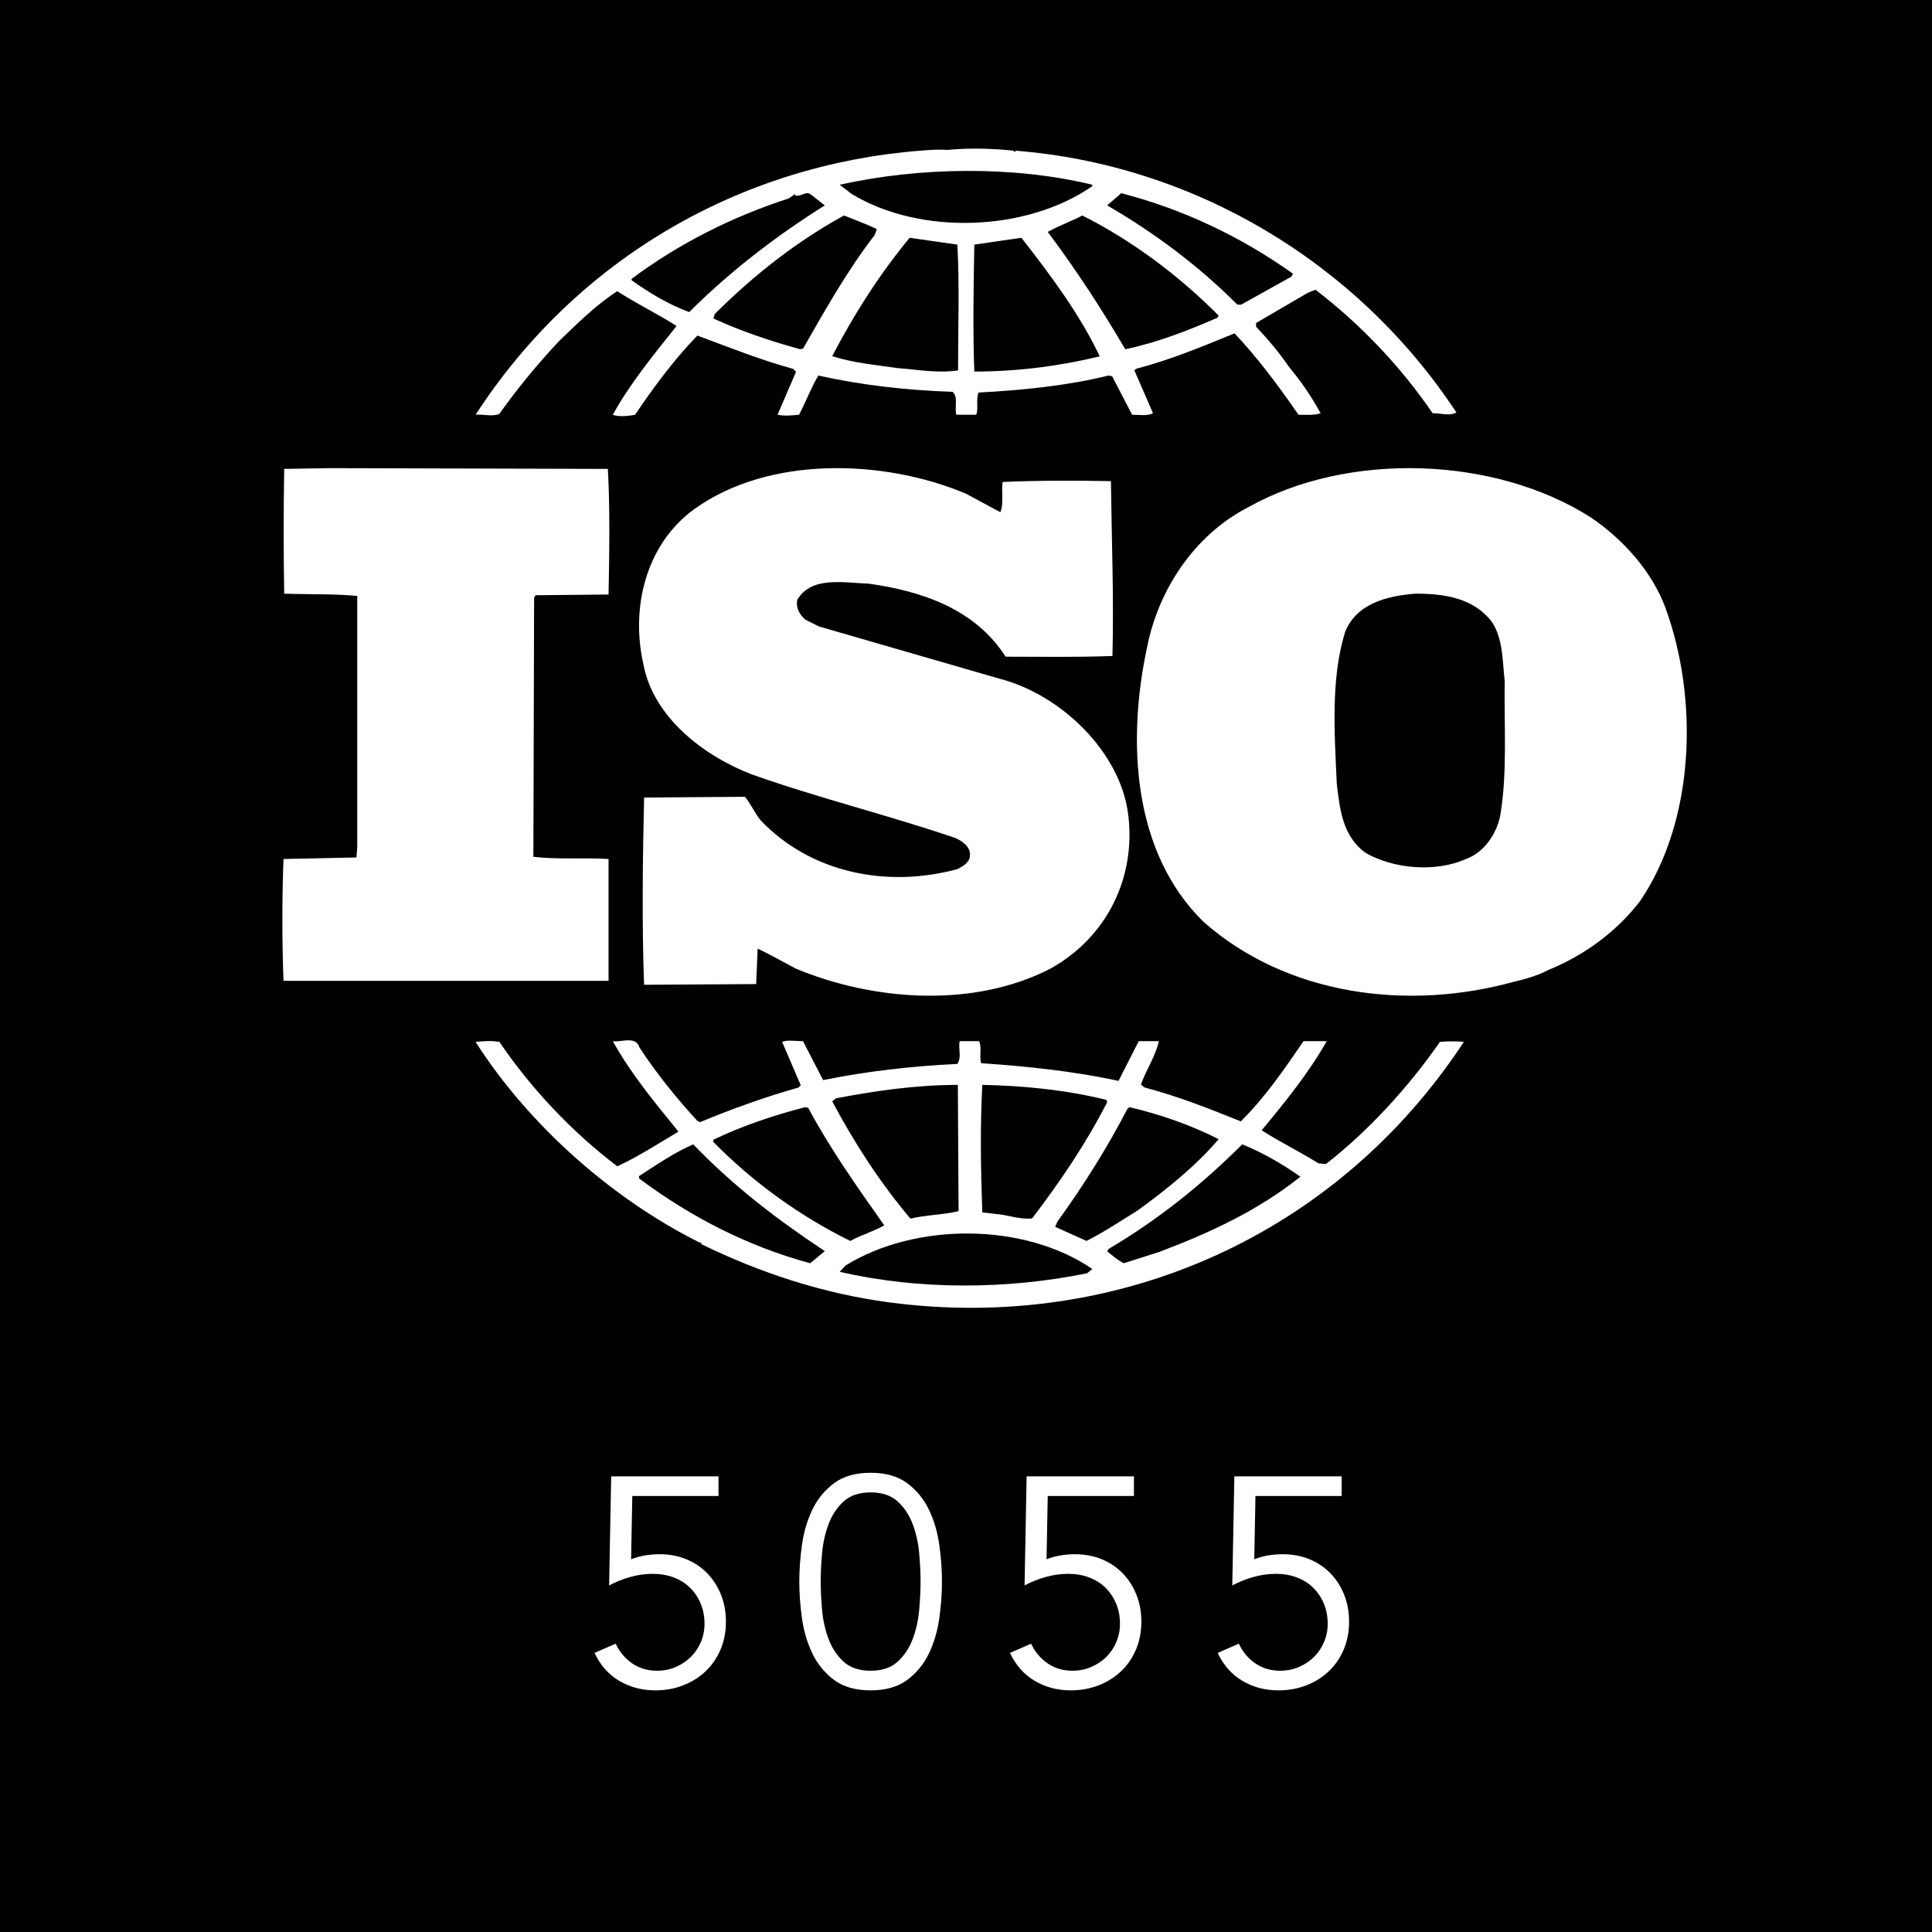 <?xml version="1.0" encoding="UTF-8"?>
<svg width="260px" height="260px" viewBox="0 0 260 260" version="1.1" xmlns="http://www.w3.org/2000/svg" xmlns:xlink="http://www.w3.org/1999/xlink">
    <title>com.castsoftware.iso5055</title>
    <g id="com.castsoftware.iso5055" stroke="none" stroke-width="1" fill="none" fill-rule="evenodd">
        <g id="iso-31" transform="translate(-3, 0)" fill="#000000" fill-rule="nonzero">
            <path d="M203.759,83.68 C205.288,85.965 205.186,88.956 205.495,91.636 C205.391,97.316 205.891,104.078 204.877,109.852 C204.36,112.248 202.746,114.732 200.202,115.635 C196.129,117.422 190.631,116.923 186.867,114.836 C183.705,112.644 183.31,108.967 182.898,105.479 C182.589,98.605 182.073,91.345 184.015,85.064 C185.544,81.189 189.72,80.192 193.485,79.891 C197.453,79.891 201.319,80.492 203.759,83.68" id="Path"></path>
            <path d="M150,170.776 L149.29,171.351 C138.609,173.537 126.685,173.627 116,171.154 L116.805,170.299 C126.193,164.49 140.826,164.49 150,170.776 M114,168.372 L112.029,170 C103.759,167.756 96.088,163.883 89,158.585 L89,158.277 C91.367,156.745 93.73,155.117 96.287,154 C101.895,159.8 107.7,164.191 114,168.372 M178,158.354 C172.32,162.909 165.714,165.952 159.005,168.479 L154.231,170 C153.429,169.589 152.714,168.994 152,168.383 L152.192,168.076 C158.708,164.228 164.599,159.569 170.175,154 C172.929,155.12 175.56,156.632 178,158.354 M167,153.304 C163.853,156.998 159.829,160.2 156.093,162.901 C153.838,164.299 151.582,165.801 149.225,167 L145,165.102 L145.303,164.403 C148.838,159.501 151.986,154.505 154.73,149.207 L155.015,149 C159.24,150 163.264,151.407 167,153.304 M111.769,149.102 C114.702,154.571 118.35,159.738 122,164.906 C120.575,165.713 118.859,166.211 117.434,167 C110.752,163.721 104.366,159.146 99,153.678 L99,153.378 C102.949,151.49 107.103,150.098 111.356,149 L111.769,149.102 L111.769,149.102 Z M151.915,148.022 L152,148.327 C149.217,153.772 145.694,159.016 141.897,163.964 C140.196,164.165 138.597,163.46 136.879,163.355 L135.194,163.163 C134.989,157.204 134.886,151.95 135.194,146 C140.9,146.106 146.604,146.706 151.915,148.022 M132,162.993 C129.882,163.496 127.551,163.496 125.525,164 C121.371,159.071 117.934,153.742 115,148.213 L115.508,147.805 C120.768,146.808 126.236,146 131.904,146 L132,162.993 L132,162.993 Z M111.065,140.117 C110.058,140.117 108.956,139.912 108.254,140.212 L110.764,146.05 L110.467,146.35 C105.943,147.633 101.526,149.224 97.216,151.009 L96.807,150.805 C93.996,147.744 91.288,144.375 89.076,140.999 C88.585,139.323 86.575,140.306 85.473,140.118 C87.879,144.47 91.086,148.334 94.306,152.293 C91.59,153.884 88.882,155.671 86.07,156.953 C80.048,152.396 74.422,146.453 70.212,140.213 C69.002,140.016 68.201,140.118 67,140.213 C74.219,151.506 85.473,161.407 97.216,167.247 L97.311,167.153 L97.419,167.452 C105.344,171.308 113.773,174.087 122.71,175.275 C153.524,179.336 182.936,166.162 200,140.213 C199.105,140.118 197.795,140.118 196.781,140.213 C192.578,146.257 187.258,152.104 181.438,156.653 L180.438,156.559 C177.923,154.977 175.204,153.678 172.793,152.104 C176.013,148.232 179.13,144.376 181.54,140.118 L178.423,140.118 C175.909,143.778 173.292,147.634 169.985,150.908 C165.56,149.129 161.548,147.54 157.036,146.35 L156.538,145.957 C157.244,143.973 158.535,142.092 158.948,140.117 L156.245,140.117 L153.524,145.461 C147.601,144.17 141.074,143.477 135.047,143.084 C134.754,142.195 135.168,140.904 134.754,140.117 L132.141,140.117 C131.943,141.297 132.442,142.195 131.848,143.178 C125.618,143.477 119.596,144.17 113.772,145.358 L111.065,140.117 L111.065,140.117 Z M47.4,63 L41.248,63.103 C41.15,68.701 41.15,74.3 41.248,79.898 C44.626,80.009 47.799,79.898 51.075,80.199 L51.075,114.012 L50.969,115.394 L41.15,115.6 C40.95,121.065 40.95,126.535 41.15,132 L84.896,132 L84.896,115.6 C81.621,115.394 77.954,115.693 74.78,115.299 L74.878,80.405 L75.078,80.104 L84.896,80.009 C85.003,74.337 85.097,68.278 84.803,63.103 L47.4,63 L47.4,63 Z M217.132,69.662 C204.138,61.342 184.338,60.744 170.967,68.268 C163.664,72.03 158.865,79.47 157.373,87.088 C154.665,99.675 155.368,114.631 164.949,124.045 C176.161,133.947 192.447,136.128 206.932,132.066 C207.617,131.929 209.812,131.373 211.303,130.569 L211.732,130.381 C216.223,128.501 220.526,125.422 223.714,121.266 C231.121,110.373 231.618,94.023 227.109,81.745 C225.326,76.99 221.624,72.732 217.132,69.662 M133.006,66.444 C121.945,61.776 106.47,61.288 96.417,68.525 C89.882,73.288 87.869,81.819 89.581,89.365 C90.891,96.508 97.723,101.767 104.254,104.243 C113.208,107.421 122.557,109.7 131.593,112.783 C132.506,113.177 133.709,114.067 133.52,115.164 C133.52,116.055 132.602,116.552 131.894,116.946 C122.45,119.525 112.199,117.545 105.367,110.402 C104.565,109.408 104.061,108.218 103.251,107.224 L89.68,107.327 C89.487,115.361 89.378,124.587 89.68,132.527 L104.759,132.433 L104.962,127.662 C106.674,128.466 108.38,129.451 110.092,130.351 C120.545,134.711 134.02,135.696 144.366,130.351 C151.901,126.172 155.936,118.138 154.815,109.513 C153.712,101.076 145.675,93.436 137.537,91.345 L113.208,84.304 L111.397,83.405 C110.596,82.711 110.091,81.82 110.285,80.733 C112.199,77.46 116.626,78.454 119.945,78.549 C126.98,79.542 134.209,81.923 138.33,88.373 C142.761,88.373 147.882,88.467 152.71,88.279 C152.9,80.133 152.606,72.99 152.504,64.75 C147.986,64.656 142.451,64.656 137.934,64.861 C137.727,66.051 138.122,67.73 137.622,68.929 L133.006,66.444 L133.006,66.444 Z M140.455,32 C144.455,37.114 148.333,42.334 151,47.96 C145.474,49.293 139.858,50 134.121,50 C133.911,44.586 134.016,38.545 134.121,32.918 C136.174,32.61 138.42,32.3 140.455,32 M131.836,32.919 C132.137,38.188 131.931,44.272 131.931,49.847 C129.121,50.251 126.624,49.751 123.818,49.541 C121.107,49.138 117.699,48.832 115,47.922 C117.905,42.346 121.308,36.972 125.416,32 L131.836,32.919 L131.836,32.919 Z M121,30.825 L120.709,31.628 C116.972,36.481 114.031,41.745 111.078,46.904 L110.691,47 C106.664,45.891 102.729,44.573 99,42.854 L99.198,42.242 C104.6,36.891 110.295,32.439 116.585,29 C118.059,29.603 119.525,30.118 121,30.825 M167,42.478 L166.81,42.774 C162.847,44.484 158.795,46.089 154.431,47 C151.302,41.663 147.86,36.342 144,31.213 C145.425,30.406 147.147,29.798 148.659,29 C155.248,32.316 161.628,37.046 167,42.478 M114,27.64 C107.68,31.615 101.462,36.301 95.75,42 C92.999,40.98 90.445,39.459 88,37.718 L88,37.524 C94.424,32.732 101.562,29.17 109.11,26.717 L110.024,26.119 L110.024,26.312 C110.837,26.523 111.459,25.6 112.167,26.215 L114,27.64 Z M177,36.832 L176.814,37.217 L170.029,41 L169.522,41 C164.323,35.772 158.212,31.229 152,27.646 L153.89,26 C162.145,28.13 169.927,31.805 177,36.832 M150,24.862 L150,25.052 C141.197,31.162 126.925,31.73 117.619,26.106 L116,24.862 C126.73,22.475 139.374,22.285 150,24.862 M139.393,20.28 C136.687,19.979 133.398,19.885 130.499,20.177 C129.403,20.082 128.106,20.177 126.808,20.28 C102.841,22.17 80.776,34.61 67,55.814 C67.998,55.711 69.193,56.106 70.19,55.711 C72.589,52.335 75.286,49.045 78.279,45.857 C80.874,43.365 83.276,40.986 86.072,39.19 C88.672,40.883 91.562,42.274 94.054,43.864 C90.958,47.747 87.768,51.631 85.469,55.815 C86.171,56.107 87.469,56.012 88.466,55.815 C90.958,52.129 93.66,48.443 96.851,45.162 C101.149,46.751 105.342,48.443 109.735,49.638 L110.129,50.033 L107.637,55.815 C108.733,56.013 109.435,55.91 110.531,55.815 C111.435,54.114 112.128,52.224 113.126,50.54 C118.916,51.828 125.009,52.525 131.201,52.731 C131.997,53.418 131.406,54.922 131.706,55.815 L134.39,55.815 C134.699,54.81 134.306,53.719 134.699,52.825 C140.488,52.524 146.569,51.923 152.17,50.54 L152.667,50.635 L155.356,55.815 C156.264,55.815 157.462,56.013 158.165,55.609 L155.664,49.844 L155.869,49.638 C160.46,48.444 164.758,46.657 169.143,44.861 C172.245,48.144 175.139,52.035 177.743,55.815 C178.839,55.815 179.936,55.91 180.723,55.609 C179.501,53.384 178.067,51.284 176.441,49.337 C175.139,47.447 173.735,45.763 172.039,43.968 L172.039,43.469 L179.028,39.388 L180.039,38.993 C186.119,43.667 191.515,49.337 195.797,55.609 C196.996,55.609 198.006,56.013 199,55.514 C185.622,35.212 163.561,22.17 139.684,20.28 L139.581,20.478 L139.393,20.28 L139.393,20.28 Z M91.171,227.48 C92.531,227.48 93.791,227.253 94.951,226.8 C96.111,226.347 97.118,225.713 97.971,224.9 C98.825,224.087 99.491,223.113 99.971,221.98 C100.451,220.847 100.691,219.6 100.691,218.24 C100.691,216.933 100.471,215.727 100.031,214.62 C99.591,213.513 98.978,212.553 98.191,211.74 C97.405,210.927 96.465,210.293 95.371,209.84 C94.278,209.387 93.065,209.16 91.731,209.16 C91.091,209.16 90.451,209.213 89.811,209.32 C89.171,209.427 88.545,209.6 87.931,209.84 L87.931,209.84 L88.091,201.32 L99.691,201.32 L99.691,198.68 L85.251,198.68 L84.971,213.36 C85.878,212.88 86.831,212.5 87.831,212.22 C88.831,211.94 89.838,211.8 90.851,211.8 C91.865,211.8 92.798,211.96 93.651,212.28 C94.505,212.6 95.238,213.06 95.851,213.66 C96.465,214.26 96.945,214.973 97.291,215.8 C97.638,216.627 97.811,217.533 97.811,218.52 C97.811,219.4 97.645,220.227 97.311,221 C96.978,221.773 96.525,222.44 95.951,223 C95.378,223.56 94.705,224.007 93.931,224.34 C93.158,224.673 92.318,224.84 91.411,224.84 C90.158,224.84 89.051,224.513 88.091,223.86 C87.131,223.207 86.385,222.32 85.851,221.2 L85.851,221.2 L83.011,222.44 C83.785,224.093 84.891,225.347 86.331,226.2 C87.771,227.053 89.385,227.48 91.171,227.48 Z M120.166,227.48 C122.192,227.48 123.832,227.013 125.086,226.08 C126.339,225.147 127.312,223.96 128.006,222.52 C128.699,221.08 129.166,219.5 129.406,217.78 C129.646,216.06 129.766,214.413 129.766,212.84 C129.766,211.267 129.646,209.62 129.406,207.9 C129.166,206.18 128.699,204.6 128.006,203.16 C127.312,201.72 126.339,200.533 125.086,199.6 C123.832,198.667 122.192,198.2 120.166,198.2 C118.139,198.2 116.499,198.667 115.246,199.6 C113.992,200.533 113.019,201.72 112.326,203.16 C111.632,204.6 111.166,206.18 110.926,207.9 C110.686,209.62 110.566,211.267 110.566,212.84 C110.566,214.413 110.686,216.06 110.926,217.78 C111.166,219.5 111.632,221.08 112.326,222.52 C113.019,223.96 113.992,225.147 115.246,226.08 C116.499,227.013 118.139,227.48 120.166,227.48 Z M120.166,224.84 C118.619,224.84 117.399,224.427 116.506,223.6 C115.612,222.773 114.939,221.747 114.486,220.52 C114.032,219.293 113.746,217.987 113.626,216.6 C113.506,215.213 113.446,213.96 113.446,212.84 C113.446,211.72 113.506,210.467 113.626,209.08 C113.746,207.693 114.032,206.387 114.486,205.16 C114.939,203.933 115.612,202.907 116.506,202.08 C117.399,201.253 118.619,200.84 120.166,200.84 C121.712,200.84 122.932,201.253 123.826,202.08 C124.719,202.907 125.392,203.933 125.846,205.16 C126.299,206.387 126.586,207.693 126.706,209.08 C126.826,210.467 126.886,211.72 126.886,212.84 C126.886,213.96 126.826,215.213 126.706,216.6 C126.586,217.987 126.299,219.293 125.846,220.52 C125.392,221.747 124.719,222.773 123.826,223.6 C122.932,224.427 121.712,224.84 120.166,224.84 Z M147.08,227.48 C148.44,227.48 149.7,227.253 150.86,226.8 C152.02,226.347 153.027,225.713 153.88,224.9 C154.733,224.087 155.4,223.113 155.88,221.98 C156.36,220.847 156.6,219.6 156.6,218.24 C156.6,216.933 156.38,215.727 155.94,214.62 C155.5,213.513 154.887,212.553 154.1,211.74 C153.313,210.927 152.373,210.293 151.28,209.84 C150.187,209.387 148.973,209.16 147.64,209.16 C147,209.16 146.36,209.213 145.72,209.32 C145.08,209.427 144.453,209.6 143.84,209.84 L143.84,209.84 L144,201.32 L155.6,201.32 L155.6,198.68 L141.16,198.68 L140.88,213.36 C141.787,212.88 142.74,212.5 143.74,212.22 C144.74,211.94 145.747,211.8 146.76,211.8 C147.773,211.8 148.707,211.96 149.56,212.28 C150.413,212.6 151.147,213.06 151.76,213.66 C152.373,214.26 152.853,214.973 153.2,215.8 C153.547,216.627 153.72,217.533 153.72,218.52 C153.72,219.4 153.553,220.227 153.22,221 C152.887,221.773 152.433,222.44 151.86,223 C151.287,223.56 150.613,224.007 149.84,224.34 C149.067,224.673 148.227,224.84 147.32,224.84 C146.067,224.84 144.96,224.513 144,223.86 C143.04,223.207 142.293,222.32 141.76,221.2 L141.76,221.2 L138.92,222.44 C139.693,224.093 140.8,225.347 142.24,226.2 C143.68,227.053 145.293,227.48 147.08,227.48 Z M175.034,227.48 C176.394,227.48 177.654,227.253 178.814,226.8 C179.974,226.347 180.981,225.713 181.834,224.9 C182.688,224.087 183.354,223.113 183.834,221.98 C184.314,220.847 184.554,219.6 184.554,218.24 C184.554,216.933 184.334,215.727 183.894,214.62 C183.454,213.513 182.841,212.553 182.054,211.74 C181.268,210.927 180.328,210.293 179.234,209.84 C178.141,209.387 176.928,209.16 175.594,209.16 C174.954,209.16 174.314,209.213 173.674,209.32 C173.034,209.427 172.408,209.6 171.794,209.84 L171.794,209.84 L171.954,201.32 L183.554,201.32 L183.554,198.68 L169.114,198.68 L168.834,213.36 C169.741,212.88 170.694,212.5 171.694,212.22 C172.694,211.94 173.701,211.8 174.714,211.8 C175.728,211.8 176.661,211.96 177.514,212.28 C178.368,212.6 179.101,213.06 179.714,213.66 C180.328,214.26 180.808,214.973 181.154,215.8 C181.501,216.627 181.674,217.533 181.674,218.52 C181.674,219.4 181.508,220.227 181.174,221 C180.841,221.773 180.388,222.44 179.814,223 C179.241,223.56 178.568,224.007 177.794,224.34 C177.021,224.673 176.181,224.84 175.274,224.84 C174.021,224.84 172.914,224.513 171.954,223.86 C170.994,223.207 170.248,222.32 169.714,221.2 L169.714,221.2 L166.874,222.44 C167.648,224.093 168.754,225.347 170.194,226.2 C171.634,227.053 173.248,227.48 175.034,227.48 Z M0,0 L263,0 L263,271 L0,271 L0,0 Z" id="Shape"></path>
        </g>
    </g>
</svg>